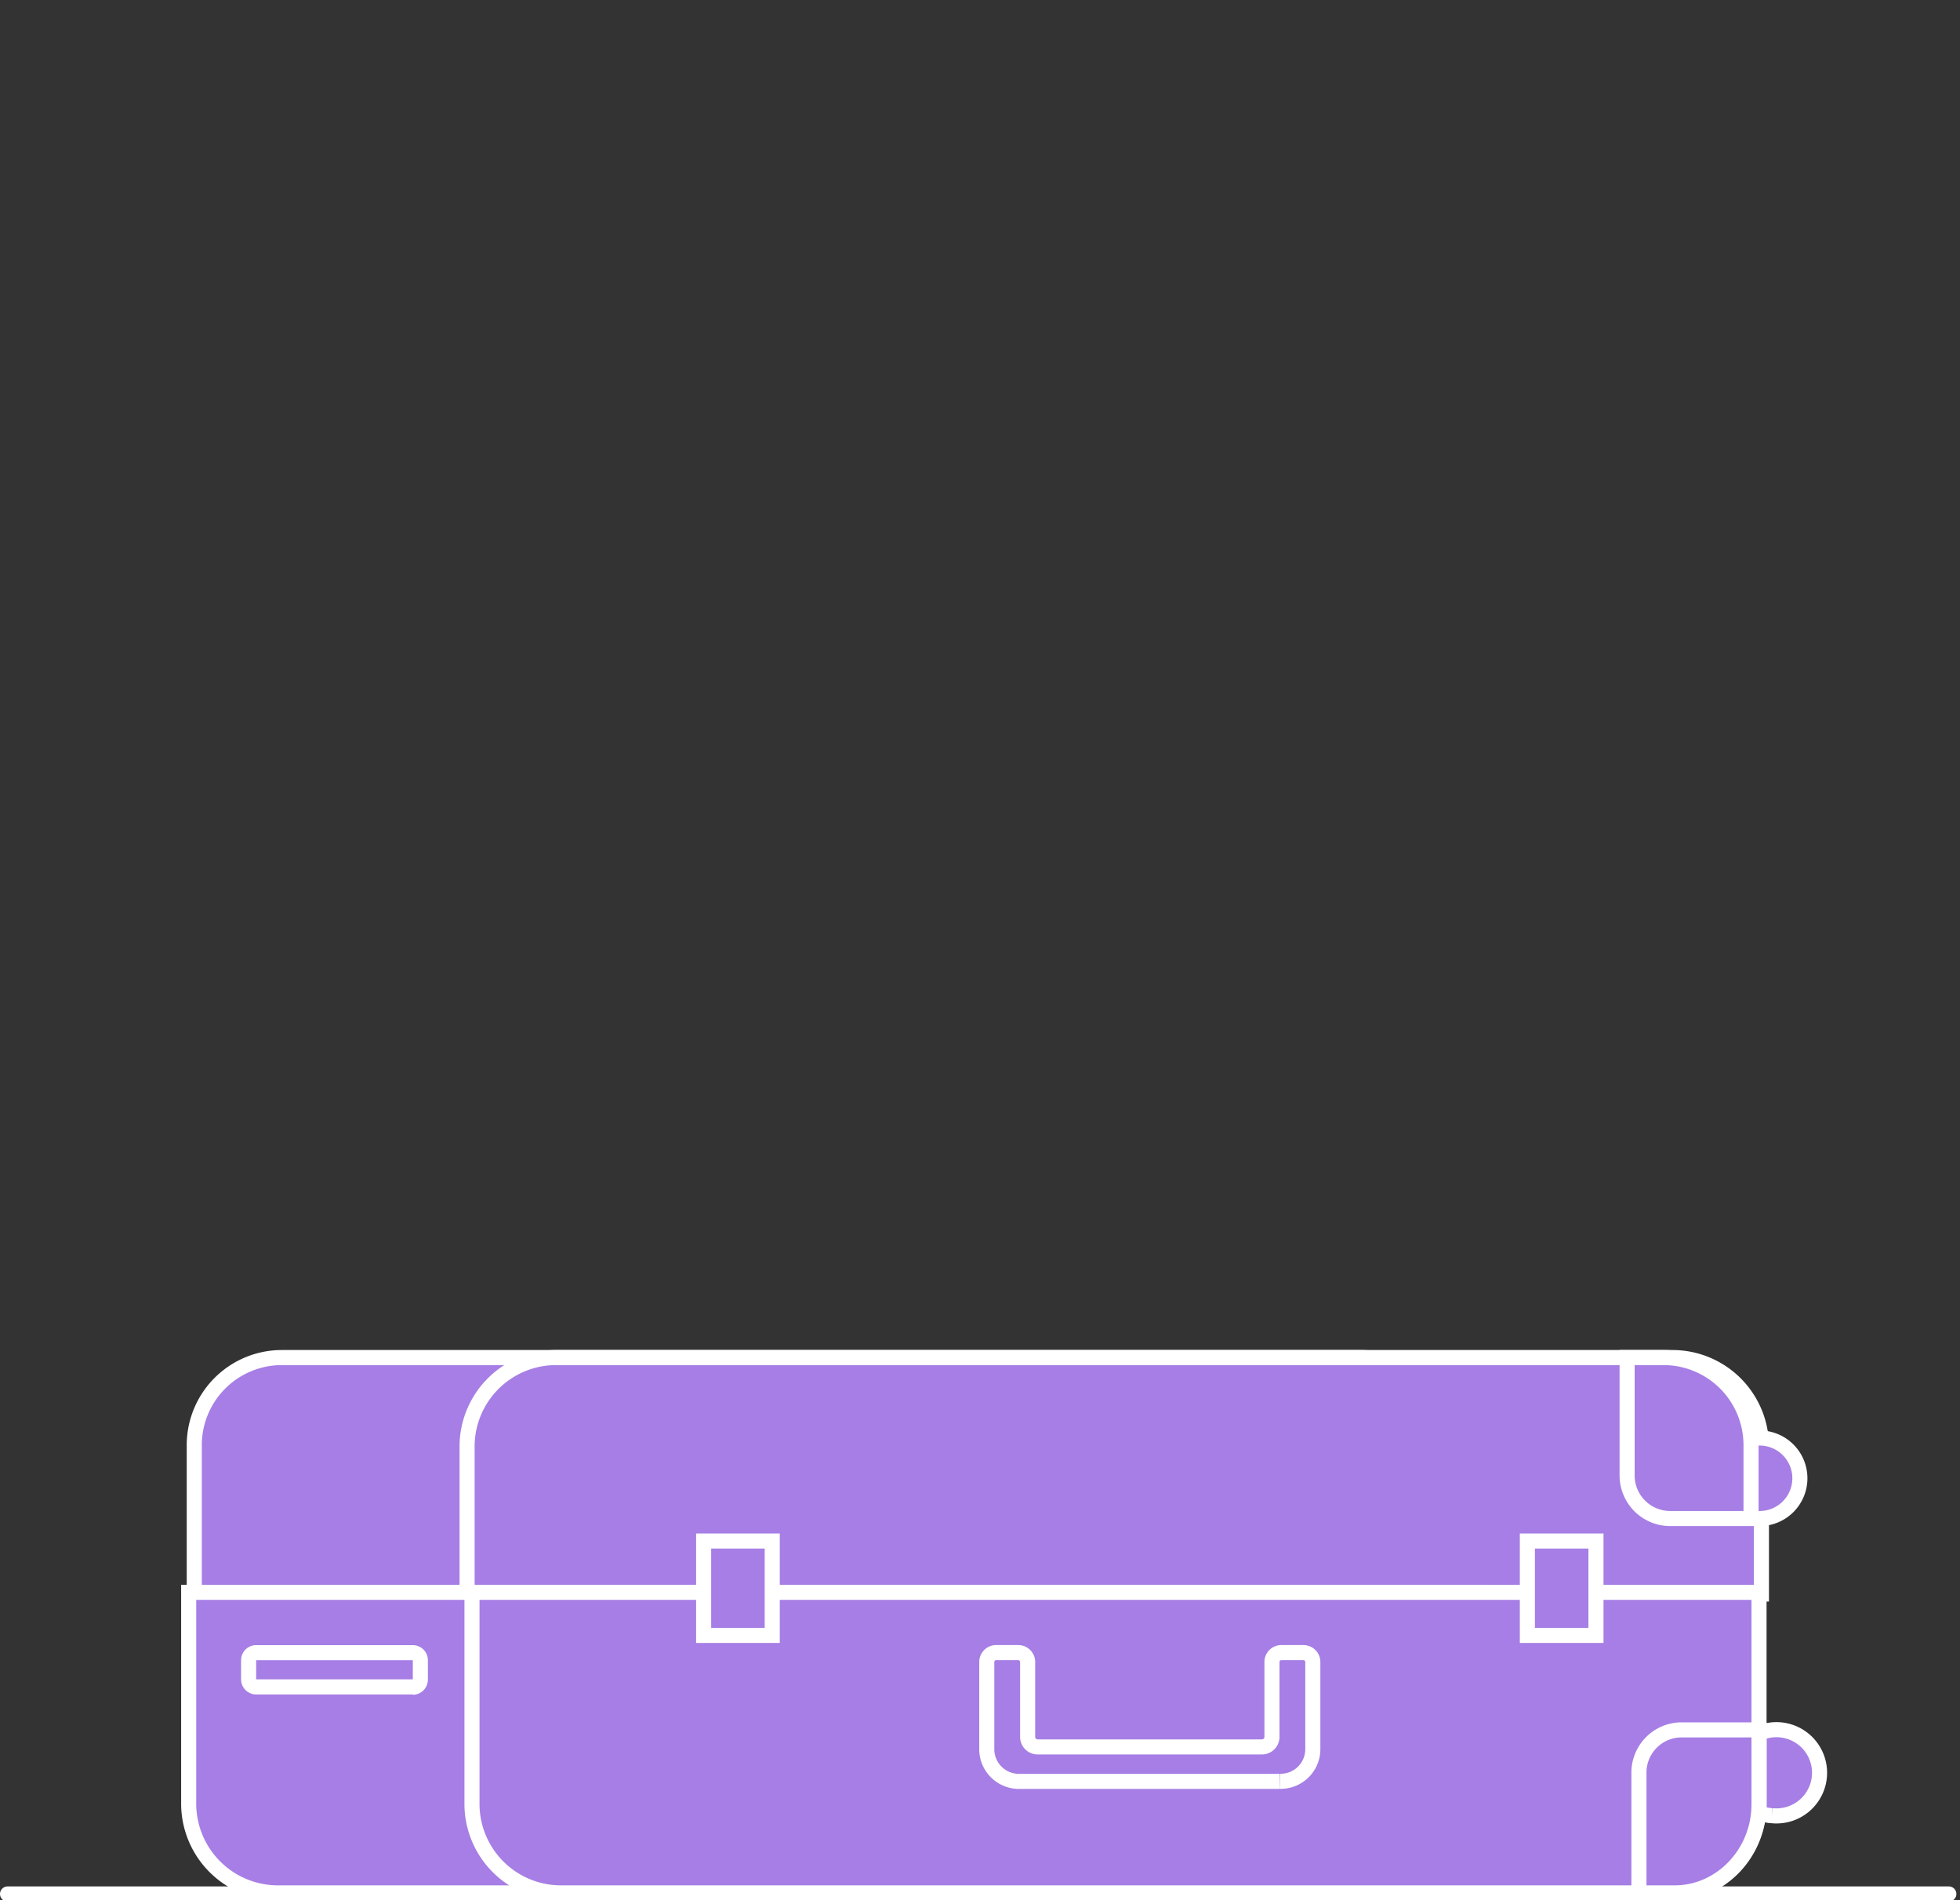 <svg xmlns="http://www.w3.org/2000/svg" xmlns:xlink="http://www.w3.org/1999/xlink" viewBox="0 0 260 252" style="&#10;    background-color: #000;&#10;">
  <rect x="0" y="0" width="260" height="252" fill="#333333" stroke="none"/>
  <defs>
    <set xlink:href="#cap-closed" attributeType="CSS" attributeName="opacity" begin="0.5s" to="0" fill="freeze"/>
    <set xlink:href="#cap-opened" attributeType="CSS" attributeName="opacity" begin="0.5s" to="1" fill="freeze"/>
    <animateTransform id="bird-entering-translate" xlink:href="#bird" attributeName="transform" type="translate" begin="0.63s" dur="0.3s" from="-50, 130" to="3,-3" keySplines="0.32, 0, 0.67, 0" calcMode="spline" fill="freeze"/>
    <animateTransform id="bird-entering-rotate" xlink:href="#bird" attributeName="transform" type="rotate" begin="0.63s" dur="0.3s" from="-50,230,110" to="-6,230,110" keySplines="0.32, 0, 0.67, 0" calcMode="spline" additive="sum" fill="freeze"/>
    <animateTransform xlink:href="#bird" attributeName="transform" type="translate" begin="bird-entering-translate.end + 0.01s" dur="3s" values="3,-3; -3,3; -3,3; 3,-3; 3,-3" keyTimes="0; 0.35; 0.5; 0.85; 1" repeatCount="indefinite" additive="sum"/>
    <animateTransform xlink:href="#bird" attributeName="transform" type="rotate" begin="bird-entering-rotate.end + 0.01s" dur="3s" values="-6,230,110; -12,230,110; 0,230,110; 3,230,110; -6,230,110" keyTimes="0; 0.35; 0.5; 0.85; 1" repeatCount="indefinite" additive="sum"/>
    <animateTransform id="string-entering-translate" xlink:href="#string" attributeName="transform" type="translate" begin="0.55s" dur="1.5s" values="0,180; 0,0; 0,20; 0,0; 0,15; 0,0; 0,5; 0,0" keyTimes="0; 0.25; 0.4; 0.5; 0.65; 0.8; 0.9; 1" fill="freeze"/>
    <animateTransform id="string-entering-translate" xlink:href="#string" attributeName="transform" type="rotate" begin="0.55s" dur="1.5s" values="4,62,210; 0,62,210; -3,62,210; 0,62,210; 2,62,210; 0,62,210; -1,62,210; 0,62,210" keyTimes="0; 0.25; 0.4; 0.5; 0.65; 0.8; 0.9; 1" additive="sum" fill="freeze"/>
    <animateTransform id="bubble-entering-translate" xlink:href="#bubble" attributeName="transform" type="translate" begin="0.55s" dur="1.5s" values="0,180; 0,0; -6,20; 0,0; 4,15; 0,0; -2,5; 0,0" keyTimes="0; 0.25; 0.4; 0.5; 0.65; 0.8; 0.9; 1" fill="freeze"/>
    <animateTransform id="bubble-entering-rotate" xlink:href="#bubble" attributeName="transform" type="rotate" begin="0.55s" dur="1.5s" values="45,62,90; 0,62,90; -18,62,90; 0,62,90; 9,62,90; 0,62,90; -3,62,90; 0,62,90" keyTimes="0; 0.25; 0.4; 0.5; 0.65; 0.8; 0.9; 1" additive="sum" fill="freeze"/>

    <animateTransform id="plants-entering-translate" xlink:href="#plants" attributeName="transform" type="translate" begin="0.58s" dur="0.2s" from="40,65" to="0,0" keySplines="0.61, 1, 0.88, 1" calcMode="spline" fill="freeze"/>
    <animateTransform id="plants-entering-scale" xlink:href="#plants" attributeName="transform" type="scale" begin="0.58s" dur="0.2s" from="0.7" to="1" keySplines="0.61, 1, 0.88, 1" calcMode="spline" fill="freeze" additive="sum"/>
    <animateTransform id="plants-entering-rotate" xlink:href="#plants" attributeName="transform" type="rotate" begin="0.58s" dur="0.2s" from="95,132,215" to="0,132,215" keySplines="0.61, 1, 0.88, 1" calcMode="spline" fill="freeze" additive="sum"/>
    <animateTransform id="leave-1-entering-rotate" xlink:href="#leave-1" attributeName="transform" type="rotate" begin="plants-entering-rotate.end + 0.01s" dur="1s" values="0,132,215; -5,132,215; 3,132,215; -1,132,215; 0,132,215" keyTimes="0; 0.2; 0.55; 0.85; 1" fill="freeze"/>
    <animateTransform id="leave-2-entering-rotate" xlink:href="#leave-2" attributeName="transform" type="rotate" begin="plants-entering-rotate.end + 0.05s" dur="1s" values="0,132,215; -7,132,215; 5,132,215; -2,132,215; 0,132,215" keyTimes="0; 0.2; 0.55; 0.85; 1" fill="freeze"/>
    <animateTransform id="flower-1-entering-rotate" xlink:href="#flower-1" attributeName="transform" type="rotate" begin="plants-entering-rotate.end + 0.01s" dur="1s" values="0,132,215; -8,132,215; 3,132,215; -1,132,215; 0,132,215" keyTimes="0; 0.2; 0.55; 0.85; 1" fill="freeze"/>
    <animateTransform id="flower-2-entering-rotate" xlink:href="#flower-2" attributeName="transform" type="rotate" begin="plants-entering-rotate.end + 0.05s" dur="1s" values="0,132,215; -6,132,215; 4,132,215; -2,132,215; 0,132,215" keyTimes="0; 0.2; 0.55; 0.85; 1" fill="freeze"/>
    <animateTransform id="head-1-entering-rotate" xlink:href="#head-1" attributeName="transform" type="rotate" begin="plants-entering-rotate.end + 0.05s" dur="1s" values="6,173,111; -4,173,111; 2,173,111; -1,173,111; 0,173,111" keyTimes="0; 0.2; 0.55; 0.85; 1" fill="freeze"/>
    <animateTransform id="head-2-entering-rotate" xlink:href="#head-2" attributeName="transform" type="rotate" begin="plants-entering-rotate.end + 0.01s" dur="1s" values="8,165,155; -4,165,155; 2,165,155; -1,165,155; 0,165,155" keyTimes="0; 0.2; 0.55; 0.85; 1" fill="freeze"/>
  </defs>
  <g id="cap-opened" style="opacity: 0;">
    <path fill="#a67ee5" stroke="#fff" stroke-miterlimit="10" stroke-width="2" d="M208.69 154.3a5.69 5.69 0 10-5.69-5.69 5.69 5.69 0 005.69 5.69"/>
    <path fill="#a67ee5" stroke="#fff" stroke-miterlimit="10" stroke-width="2" d="M195.06 132.67H21.95a12 12 0 00-12 11.9v53.62a13 13 0 0013 13h184v-66.62a12 12 0 00-11.94-11.9"/>
    <path fill="none" stroke="#fff" stroke-width="2" d="M25 211.19v-63.51a15 15 0 0115-15h.5"/>
  </g>
  <g id="plants" transform="translate(40 65) scale(0.7) rotate(95, 132, 215)">
    <g id="flowers">
      <g id="flower-1">
        <path fill="none" stroke="#fff" stroke-linecap="round" stroke-linejoin="round" stroke-width="2" d="M135.49 199.99s8.3-74.59 39.71-90"/>
        <path id="head-1" fill="#3b7bf2" d="M172.71 109.31l9.27-24.49a22 22 0 018.72 3 7.87 7.87 0 019.72 12.33 22.14 22.14 0 01.86 9.18l-26 3.3a2.45 2.45 0 01-2.6-3.29"/>
      </g>
      <g id="flower-2">
        <path fill="none" stroke="#fff" stroke-linecap="round" stroke-linejoin="round" stroke-width="2" d="M133 209.82s6.89-44.68 37.95-56.53"/>
        <path id="head-2" fill="#3b7bf2" d="M165.61 154.19l9-16.47a16.66 16.66 0 016.13 2.93 5.93 5.93 0 014-.42 5.67 5.67 0 014.26 6.85 5.54 5.54 0 01-2.29 3.23 15.1 15.1 0 01-.21 6.58l-19.34-.11a1.76 1.76 0 01-1.6-2.58"/>
      </g>
    </g>
    <g id="leaves">
      <g id="leave-1">
        <path fill="none" stroke="#3b7bf2" stroke-linecap="round" stroke-linejoin="round" stroke-width="2" d="M96.53 126.35c24.1 32.45 35.81 84 35.81 84"/>
        <path fill="#76abff" d="M80.49 118.41c6.54 7.51 17.16 9 17.16 9s0-10.72-6.53-18.22-17.17-9-17.17-9 0 10.72 6.54 18.22"/>
        <path fill="#3b7bf2" d="M107.93 128.73c-2.69 9.58 1.91 19.27 1.91 19.27s9-5.86 11.67-15.45-1.91-19.27-1.91-19.27-9 5.86-11.67 15.45"/>
        <path fill="#3b7bf2" d="M90.58 149.9c9.59 2.7 19.26-1.91 19.26-1.91s-5.86-9-15.45-11.67-19.26 1.87-19.26 1.87 5.87 9 15.45 11.67"/>
        <path fill="#1553b7" d="M120.86 154.71c-3.41 9.36.47 19.35.47 19.35s9.39-5.18 12.79-14.53-.47-19.34-.47-19.34-9.39 5.18-12.79 14.53M101.98 174.54c9.36 3.4 19.35-.47 19.35-.47s-5.18-9.39-14.54-12.79-19.35.47-19.35.47 5.18 9.39 14.54 12.79"/>
      </g>
      <g id="leave-2">
        <path fill="none" stroke="#3b7bf2" stroke-linecap="round" stroke-linejoin="round" stroke-width="2" d="M143.32 193.86a144.15 144.15 0 00-10.31 16.61"/>
        <path fill="#3b7bf2" d="M138.55 186.96c2.3 9.1-2.27 18.12-2.27 18.12s-8.32-5.74-10.63-14.85 2.27-18.12 2.27-18.12 8.32 5.75 10.63 14.85"/>
        <path fill="#3b7bf2" d="M154.39 207.35c-9.11 2.31-18.12-2.27-18.12-2.27s5.74-8.32 14.85-10.63 18.12 2.27 18.12 2.27-5.75 8.32-14.85 10.63"/>
        <path fill="#76abff" d="M158.45 186.38c-6.17 7.08-16.19 8.44-16.19 8.44s0-10.11 6.16-17.18 16.19-8.45 16.19-8.45 0 10.11-6.16 17.19"/>
      </g>
    </g>
  </g>
  <path id="string" fill="none" stroke="#fff" stroke-linecap="round" stroke-miterlimit="10" stroke-width="2" d="M62.41 88.9v122.31" transform="translate(0 180)"/>
  <g id="bubble" transform="translate(0 180) rotate(45, 62, 90)">
    <path fill="#fff" d="M61.34 84.06l-2.19 3.79a1.34 1.34 0 001.17 2h4.37a1.34 1.34 0 001.16-2l-2.18-3.79a1.35 1.35 0 00-2.33 0"/>
    <path fill="#fff" d="M62.5 1.61A32.91 32.91 0 0195.4 34.5c0 18.17-15.09 48.89-33.25 48.89S29.6 52.66 29.6 34.5A32.91 32.91 0 0162.5 1.61m0-1.61A34.54 34.54 0 0028 34.5c0 9.51 3.8 22.1 9.68 32.07 7 11.88 15.68 18.42 24.46 18.42s17.6-6.54 24.81-18.4C93.05 56.59 97 43.95 97 34.5A34.54 34.54 0 0062.5 0"/>
    <path fill="#76abff" d="M50.82 34.58c0-18.16 5.23-32.89 11.68-32.89a32.91 32.91 0 00-32.9 32.89c0 18.17 14.38 48.89 32.55 48.89h.17c-6.43-.19-11.5-30.77-11.5-48.89"/>
    <path fill="#1553b7" d="M95.4 34.58A32.91 32.91 0 0062.5 1.69c6.45 0 11.68 14.73 11.68 32.89S68.89 83.06 62.5 83.45c18-.39 32.9-30.82 32.9-48.87"/>
    <path fill="#3b7bf2" d="M74.18 34.58c0-18.16-5.23-32.89-11.68-32.89S50.82 16.42 50.82 34.58s5.07 48.69 11.5 48.89h.18c6.39-.4 11.68-30.83 11.68-48.88"/>
    <path fill="#fff" d="M55.3 27.55a5.7 5.7 0 105.7 5.7 5.39 5.39 0 00-5.7-5.7m0 8c-1.86 0-3.06-.93-3.06-2.29s1.21-2.29 3.06-2.29 3.07.93 3.07 2.29-1.25 2.29-3.07 2.29M69.5 27.55a1.78 1.78 0 011.46 2.8L57.63 49.69a1.79 1.79 0 01-2.94-2l13.34-19.34a1.77 1.77 0 011.47-.77M70.97 39.07a5.7 5.7 0 105.7 5.7 5.4 5.4 0 00-5.7-5.7m0 8c-1.86 0-3.06-.93-3.06-2.29s1.21-2.29 3.06-2.29 3.07.9 3.07 2.29-1.21 2.29-3.07 2.29"/>
  </g>
  <g id="bird" transform="translate(-50 130)">
    <path fill="#fff" d="M217 92.05h10.76a4.65 4.65 0 014.41-2.9 3.91 3.91 0 013.48 1.76 13.39 13.39 0 011.37 2.59c.63 1.57 4 15.8 5.89 19.16 1.1 2 4.39 7.16 4.39 7.16a2.3 2.3 0 01.31 1.15v9.22s-3.11-1.08-3.11-3.91v-6.53c-1.91.27-6-1.65-8.33-2.88a12.82 12.82 0 01-6.36-6.76 12.33 12.33 0 01-.11-9.16 7.13 7.13 0 00.79-2.91c-.06-1.14-1.39-2.72-2.18-4.05z"/>
    <path fill="#fff" d="M233.96 105.99a4.89 4.89 0 013.8-4.8l21.07-5.4c-7.78 14.84-19.18 15.07-20 15.07a4.9 4.9 0 01-4.85-4.9">
      <animateTransform attributeName="transform" type="translate" dur="0.15s" values="0,0; 317,15; 0,0" repeatCount="indefinite"/>
      <animateTransform attributeName="transform" type="scale" dur="0.15s" values="1,1; -0.35,0.9; 1,1" repeatCount="indefinite" additive="sum"/>
      <animateTransform attributeName="transform" type="rotate" dur="0.15s" values="0,234,108; -10,234,108; 0,234,108" repeatCount="indefinite" additive="sum"/>
    </path>
  </g>
  <g id="cap-closed" transform="translate(-0.1 179.05)">
    <path fill="#a67ee5" stroke="#fff" stroke-miterlimit="10" stroke-width="2" d="M180.64 1H37.44a11.62 11.62 0 00-11.57 11.61v19.75H192.2V12.6A11.62 11.62 0 00180.64 1z"/>
    <path fill="#a67ee5" stroke="#fff" stroke-miterlimit="10" stroke-width="2" d="M221.87 1H73.99a11.81 11.81 0 00-11.93 11.61v19.75h171.7V12.6A11.81 11.81 0 00221.87 1z"/>
    <path fill="#a67ee5" stroke="#fff" stroke-miterlimit="10" stroke-width="2" d="M233.5 22.35a5.34 5.34 0 10-5.32-5.34 5.32 5.32 0 005.32 5.34"/>
    <path fill="#a67ee5" stroke="#fff" stroke-miterlimit="10" stroke-width="2" d="M232.38 12.6v9.75h-10.73a5.72 5.72 0 01-5.71-5.73V1h4.88a11.61 11.61 0 0111.56 11.6z"/>
  </g>
  <g id="base">
    <path fill="#a67ee5" stroke="#fff" stroke-miterlimit="10" stroke-width="2" d="M235.05 240.81a5.72 5.72 0 10-5.12-5.69 5.43 5.43 0 005.12 5.69"/>
    <path fill="#a67ee5" stroke="#fff" stroke-miterlimit="10" stroke-width="2" d="M184.98 251.05h-148a11.85 11.85 0 01-11.95-11.67v-28.19h171.89v28.17a11.84 11.84 0 01-11.94 11.67"/>
    <path fill="#a67ee5" stroke="#fff" stroke-miterlimit="10" stroke-width="2" d="M221.48 251.05h-147a11.81 11.81 0 01-11.87-11.67v-28.19h170.73v28.17a11.79 11.79 0 01-11.86 11.67"/>
    <path fill="#a67ee5" stroke="#fff" stroke-miterlimit="10" stroke-width="2" d="M169.76 236.26h-34.51a4.27 4.27 0 01-4.35-4.16v-11.7a1.24 1.24 0 011.27-1.22h2.88a1.25 1.25 0 011.27 1.22v10a1.33 1.33 0 001.35 1.29h29.71a1.33 1.33 0 001.35-1.29v-10a1.24 1.24 0 011.27-1.22h2.88a1.25 1.25 0 011.27 1.22v11.69a4.27 4.27 0 01-4.35 4.16"/>
    <path fill="#a67ee5" stroke="#fff" stroke-miterlimit="10" stroke-width="2" d="M93.34 204.38h9.1v12.52h-9.1z"/>
    <path fill="#a67ee5" stroke="#fff" stroke-miterlimit="10" stroke-width="2" d="M202.61 204.38h9.1v12.52h-9.1z"/>
    <path fill="#a67ee5" stroke="#fff" stroke-miterlimit="10" stroke-width="2" d="M233.34 239.3v-9.87h-10.4a5.67 5.67 0 00-5.53 5.8v15.82h4.73c6.16 0 11.2-5.29 11.2-11.75"/>
    <path fill="#a67ee5" stroke="#fff" stroke-miterlimit="10" stroke-width="2" d="M54.76 223.73H33.98a1 1 0 01-1-1v-2.54a1 1 0 011-1h20.78a1 1 0 011 1v2.58a1 1 0 01-1 1"/>
  </g>
  <path id="ground" fill="none" stroke="#fff" stroke-linecap="round" stroke-linejoin="round" stroke-width="2" d="M1 251.19h257.52"/>
</svg>